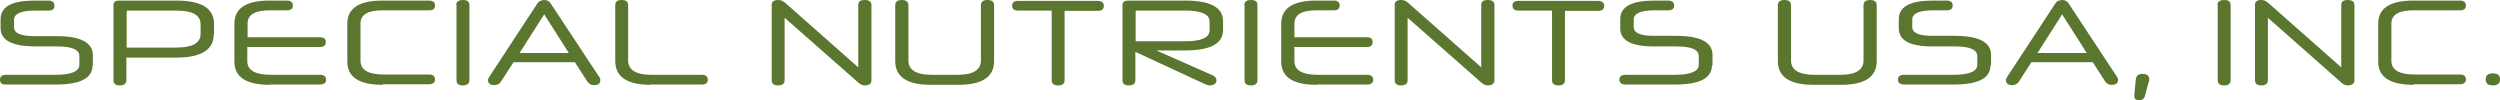 <?xml version="1.0" encoding="utf-8"?>
<!-- Generator: Adobe Illustrator 19.0.0, SVG Export Plug-In . SVG Version: 6.00 Build 0)  -->
<svg version="1.1" id="Capa_1" xmlns="http://www.w3.org/2000/svg" xmlns:xlink="http://www.w3.org/1999/xlink" x="0px" y="0px"
	 viewBox="0 0 872.4 35" style="enable-background:new 0 0 872.4 35;" xml:space="preserve">
<style type="text/css">
	.st0{display:none;fill:#98BB6E;}
	.st1{display:none;fill:#5B762E;}
	.st2{display:none;fill:#E0E2E3;}
	.st3{fill:#5B762E;}
</style>
<polygon id="XMLID_7_" class="st0" points="398.7,-142 316.7,-188 338.2,-223 438.7,-166.2 "/>
<polygon id="XMLID_6_" class="st0" points="532.7,-190.5 402.9,-262 442.7,-286 594.2,-198.5 "/>
<polygon id="XMLID_8_" class="st1" points="446.1,-238.3 380.2,-198.5 338.2,-223 402.9,-262 "/>
<polygon id="XMLID_3_" class="st1" points="433,-180.3 474.2,-206 555.3,-159 534.6,-124.3 "/>
<ellipse id="XMLID_10_" class="st2" cx="432.2" cy="-41.9" rx="97.3" ry="6.9"/>
<g id="XMLID_15_">
	<path id="XMLID_16_" class="st3" d="M32.3,22.8c0,4.5-4.3,6.7-12.9,6.7H2.2C0.7,29.6,0,29,0,27.8s0.7-1.7,2.2-1.7h17.2
		c5.5,0,8.3-1.2,8.3-3.5v-3c0-2.3-2.6-3.4-7.8-3.4h-8C4.1,16.1,0.2,14,0.2,9.8V6.7c0-4.4,4-6.5,11.9-6.5h4.8C18.3,0.2,19,0.8,19,2
		c0,1.2-0.7,1.7-2.1,1.7h-4.7c-4.9,0-7.3,1.1-7.3,3.2v2.6c0,2.1,2.3,3.1,7,3.1h7.7c8.5,0,12.8,2.2,12.8,6.7V22.8z"/>
	<path id="XMLID_18_" class="st3" d="M74.6,11.9c0,5.5-4.4,8.2-13.2,8.2H44.1V28c0,1.2-0.8,1.8-2.3,1.8c-1.5,0-2.2-0.6-2.2-1.8V1.7
		c0-1,0.7-1.5,2-1.5h19.9c8.8,0,13.2,2.7,13.2,8.2V11.9z M44.1,16.6h17.4c5.7,0,8.5-1.6,8.5-4.8V8.5c0-3.2-2.8-4.8-8.4-4.8H44.5
		c-0.2,0-0.3,0.1-0.3,0.3V16.6z"/>
	<path id="XMLID_21_" class="st3" d="M94.2,29.6c-8.3,0-12.4-2.7-12.4-8.1V8.2c0-5.3,4.1-8,12.2-8h6.1c1.4,0,2.1,0.6,2.1,1.7
		c0,1.2-0.7,1.7-2.1,1.7h-6c-5.1,0-7.7,1.5-7.7,4.6v4.8h25.3c1.4,0,2,0.6,2,1.7c0,1.1-0.7,1.7-2,1.7H86.3v4.9c0,3.2,2.7,4.8,8.1,4.8
		h17.2c1.4,0,2.2,0.6,2.2,1.7s-0.7,1.7-2.2,1.7H94.2z"/>
	<path id="XMLID_23_" class="st3" d="M133.6,29.6c-8.3,0-12.4-2.7-12.4-8.1V8.2c0-5.3,4.1-8,12.2-8h16.3c1.4,0,2.1,0.6,2.1,1.7
		c0,1.2-0.7,1.7-2.1,1.7h-16.2c-5.1,0-7.7,1.5-7.7,4.6v13c0,3.2,2.7,4.8,8.1,4.8h15.8c1.4,0,2.1,0.6,2.1,1.7s-0.7,1.7-2.1,1.7H133.6
		z"/>
	<path id="XMLID_25_" class="st3" d="M159.2,1.8c0-1.2,0.8-1.8,2.4-1.8c1.5,0,2.2,0.6,2.2,1.8V28c0,1.2-0.8,1.8-2.3,1.8
		c-1.5,0-2.2-0.6-2.2-1.8V1.8z"/>
	<path id="XMLID_27_" class="st3" d="M200.6,21.7h-21.4l-4.4,6.8c-0.5,0.8-1.3,1.2-2.2,1.2c-0.7,0-1.3-0.1-1.7-0.4
		c-0.4-0.3-0.6-0.7-0.6-1.3c0-0.2,0-0.4,0.1-0.6c0.1-0.2,0.2-0.4,0.4-0.7l16.8-25.6c0.3-0.4,0.6-0.7,1-0.8c0.4-0.2,0.9-0.3,1.3-0.3
		c1,0,1.7,0.4,2.2,1.1L209,26.7c0.2,0.3,0.4,0.5,0.4,0.7c0.1,0.2,0.1,0.4,0.1,0.6c0,0.6-0.2,1-0.6,1.3c-0.4,0.3-1,0.4-1.7,0.4
		c-0.9,0-1.6-0.4-2.2-1.2L200.6,21.7z M181.3,18.5h17.2L189.9,5L181.3,18.5z"/>
	<path id="XMLID_30_" class="st3" d="M227.1,29.6c-8.3,0-12.4-2.8-12.4-8.3V1.8c0-1.2,0.7-1.8,2.2-1.8c1.6,0,2.3,0.6,2.3,1.8v19.3
		c0,3.3,2.7,5,8.1,5h17.6c1.4,0,2.1,0.6,2.1,1.7s-0.7,1.7-2.1,1.7H227.1z"/>
	<path id="XMLID_32_" class="st3" d="M271.6,0c0.5,0,0.8,0.1,1.2,0.2c0.3,0.2,0.7,0.4,1.1,0.7l25.6,22.6V1.7c0-1.2,0.8-1.7,2.3-1.7
		c1.5,0,2.3,0.6,2.3,1.7V28c0,1.2-0.8,1.8-2.4,1.8c-0.5,0-0.9-0.1-1.2-0.3c-0.3-0.2-0.7-0.4-1-0.7L273.8,6.2V28
		c0,1.2-0.8,1.8-2.3,1.8c-1.5,0-2.2-0.6-2.2-1.8V1.8C269.2,0.6,270,0,271.6,0z"/>
	<path id="XMLID_34_" class="st3" d="M324.8,29.6c-8.3,0-12.4-2.8-12.4-8.3V1.8c0-1.2,0.8-1.8,2.3-1.8c1.5,0,2.3,0.6,2.3,1.8v19.3
		c0,3.3,2.7,5,8.1,5h9.2c5.3,0,8-1.7,8-5V1.8c0-1.2,0.8-1.8,2.3-1.8c1.5,0,2.3,0.6,2.3,1.8v19.5c0,5.5-4.1,8.3-12.4,8.3H324.8z"/>
	<path id="XMLID_36_" class="st3" d="M366.9,3.7h-11.6c-1.4,0-2.1-0.6-2.1-1.7c0-1.2,0.7-1.7,2.1-1.7h27.7c1.4,0,2.2,0.6,2.2,1.7
		c0,1.2-0.7,1.8-2.2,1.8h-11.5V28c0,1.2-0.7,1.8-2.2,1.8c-1.6,0-2.3-0.6-2.3-1.8V3.7z"/>
	<path id="XMLID_38_" class="st3" d="M396.2,18.1V28c0,1.2-0.8,1.8-2.3,1.8c-1.5,0-2.2-0.6-2.2-1.8V1.7c0-1,0.7-1.5,2-1.5h19.9
		c8.8,0,13.2,2.4,13.2,7.2v3.1c0,4.7-4.4,7.1-13.2,7.1h-10.1l19.7,8.7c0.8,0.4,1.3,0.9,1.3,1.7c0,0.6-0.2,1-0.6,1.3
		c-0.4,0.3-1,0.5-1.7,0.5c-0.3,0-0.6,0-0.8-0.1c-0.2-0.1-0.5-0.2-0.8-0.3L396.2,18.1z M396.2,14.4h17.4c5.7,0,8.5-1.3,8.5-3.9V7.5
		c0-2.5-2.8-3.8-8.4-3.8h-17.1c-0.2,0-0.3,0.1-0.3,0.3V14.4z"/>
	<path id="XMLID_41_" class="st3" d="M434.2,1.8c0-1.2,0.8-1.8,2.4-1.8c1.5,0,2.2,0.6,2.2,1.8V28c0,1.2-0.8,1.8-2.3,1.8
		c-1.5,0-2.2-0.6-2.2-1.8V1.8z"/>
	<path id="XMLID_43_" class="st3" d="M459.5,29.6c-8.3,0-12.4-2.7-12.4-8.1V8.2c0-5.3,4.1-8,12.2-8h6.1c1.4,0,2.1,0.6,2.1,1.7
		c0,1.2-0.7,1.7-2.1,1.7h-6c-5.1,0-7.7,1.5-7.7,4.6v4.8h25.3c1.4,0,2,0.6,2,1.7c0,1.1-0.7,1.7-2,1.7h-25.3v4.9
		c0,3.2,2.7,4.8,8.1,4.8h17.2c1.4,0,2.2,0.6,2.2,1.7s-0.7,1.7-2.2,1.7H459.5z"/>
	<path id="XMLID_45_" class="st3" d="M489,0c0.5,0,0.8,0.1,1.2,0.2c0.3,0.2,0.7,0.4,1.1,0.7l25.6,22.6V1.7c0-1.2,0.8-1.7,2.3-1.7
		c1.5,0,2.3,0.6,2.3,1.7V28c0,1.2-0.8,1.8-2.4,1.8c-0.5,0-0.9-0.1-1.2-0.3c-0.3-0.2-0.7-0.4-1-0.7L491.2,6.2V28
		c0,1.2-0.8,1.8-2.3,1.8c-1.5,0-2.2-0.6-2.2-1.8V1.8C486.6,0.6,487.4,0,489,0z"/>
	<path id="XMLID_47_" class="st3" d="M541.5,3.7h-11.6c-1.4,0-2.1-0.6-2.1-1.7c0-1.2,0.7-1.7,2.1-1.7h27.7c1.4,0,2.2,0.6,2.2,1.7
		c0,1.2-0.7,1.8-2.2,1.8h-11.5V28c0,1.2-0.8,1.8-2.2,1.8c-1.6,0-2.3-0.6-2.3-1.8V3.7z"/>
	<path id="XMLID_49_" class="st3" d="M597.4,22.8c0,4.5-4.3,6.7-12.9,6.7h-17.2c-1.4,0-2.2-0.6-2.2-1.7s0.7-1.7,2.2-1.7h17.2
		c5.5,0,8.3-1.2,8.3-3.5v-3c0-2.3-2.6-3.4-7.8-3.4h-8c-7.7,0-11.6-2.1-11.6-6.3V6.7c0-4.4,4-6.5,11.9-6.5h4.8c1.4,0,2.1,0.6,2.1,1.7
		c0,1.2-0.7,1.7-2.1,1.7h-4.7c-4.9,0-7.3,1.1-7.3,3.2v2.6c0,2.1,2.3,3.1,7,3.1h7.7c8.5,0,12.8,2.2,12.8,6.7V22.8z"/>
	<path id="XMLID_51_" class="st3" d="M632.8,29.6c-8.3,0-12.4-2.8-12.4-8.3V1.8c0-1.2,0.8-1.8,2.3-1.8c1.5,0,2.3,0.6,2.3,1.8v19.3
		c0,3.3,2.7,5,8.1,5h9.2c5.3,0,8-1.7,8-5V1.8c0-1.2,0.8-1.8,2.3-1.8c1.5,0,2.3,0.6,2.3,1.8v19.5c0,5.5-4.1,8.3-12.4,8.3H632.8z"/>
	<path id="XMLID_53_" class="st3" d="M694.6,22.8c0,4.5-4.3,6.7-12.9,6.7h-17.2c-1.4,0-2.2-0.6-2.2-1.7s0.7-1.7,2.2-1.7h17.2
		c5.5,0,8.3-1.2,8.3-3.5v-3c0-2.3-2.6-3.4-7.8-3.4h-8c-7.7,0-11.6-2.1-11.6-6.3V6.7c0-4.4,4-6.5,11.9-6.5h4.8c1.4,0,2.1,0.6,2.1,1.7
		c0,1.2-0.7,1.7-2.1,1.7h-4.7c-4.9,0-7.3,1.1-7.3,3.2v2.6c0,2.1,2.3,3.1,7,3.1h7.7c8.5,0,12.8,2.2,12.8,6.7V22.8z"/>
	<path id="XMLID_55_" class="st3" d="M730.3,21.7h-21.4l-4.4,6.8c-0.5,0.8-1.3,1.2-2.2,1.2c-0.7,0-1.3-0.1-1.7-0.4
		c-0.4-0.3-0.6-0.7-0.6-1.3c0-0.2,0-0.4,0.1-0.6c0.1-0.2,0.2-0.4,0.4-0.7l16.8-25.6c0.3-0.4,0.6-0.7,1-0.8c0.4-0.2,0.9-0.3,1.3-0.3
		c1,0,1.7,0.4,2.2,1.1l16.8,25.5c0.2,0.3,0.4,0.5,0.4,0.7c0.1,0.2,0.1,0.4,0.1,0.6c0,0.6-0.2,1-0.6,1.3c-0.4,0.3-1,0.4-1.7,0.4
		c-0.9,0-1.6-0.4-2.2-1.2L730.3,21.7z M711,18.5h17.2L719.6,5L711,18.5z"/>
	<path id="XMLID_58_" class="st3" d="M748.5,33.5c-0.3,1-1,1.5-2,1.5c-1.1,0-1.7-0.5-1.7-1.4c0-0.3,0-0.8,0.1-1.6l0.4-4.2
		c0.1-0.7,0.3-1.1,0.6-1.5c0.4-0.3,0.9-0.5,1.7-0.5c1.6,0,2.4,0.6,2.4,1.9c0,0.2,0,0.5-0.1,0.7c-0.1,0.2-0.1,0.5-0.3,0.9L748.5,33.5
		z"/>
	<path id="XMLID_60_" class="st3" d="M773.8,1.8c0-1.2,0.8-1.8,2.4-1.8c1.5,0,2.2,0.6,2.2,1.8V28c0,1.2-0.8,1.8-2.3,1.8
		c-1.5,0-2.2-0.6-2.2-1.8V1.8z"/>
	<path id="XMLID_62_" class="st3" d="M789.1,0c0.5,0,0.8,0.1,1.2,0.2c0.3,0.2,0.7,0.4,1.1,0.7L817,23.5V1.7c0-1.2,0.8-1.7,2.3-1.7
		c1.5,0,2.3,0.6,2.3,1.7V28c0,1.2-0.8,1.8-2.4,1.8c-0.5,0-0.9-0.1-1.2-0.3c-0.3-0.2-0.7-0.4-1-0.7L791.4,6.2V28
		c0,1.2-0.8,1.8-2.3,1.8c-1.5,0-2.2-0.6-2.2-1.8V1.8C786.8,0.6,787.6,0,789.1,0z"/>
	<path id="XMLID_64_" class="st3" d="M842.3,29.6c-8.3,0-12.4-2.7-12.4-8.1V8.2c0-5.3,4.1-8,12.2-8h16.3c1.4,0,2.1,0.6,2.1,1.7
		c0,1.2-0.7,1.7-2.1,1.7h-16.2c-5.1,0-7.7,1.5-7.7,4.6v13c0,3.2,2.7,4.8,8.1,4.8h15.8c1.4,0,2.1,0.6,2.1,1.7s-0.7,1.7-2.1,1.7H842.3
		z"/>
	<path id="XMLID_69_" class="st3" d="M872.4,27.7c0,1.4-0.8,2.1-2.5,2.1c-1.7,0-2.5-0.7-2.5-2.1c0-1.4,0.8-2.1,2.5-2.1
		C871.6,25.6,872.4,26.3,872.4,27.7z"/>
</g>
<polygon id="XMLID_66_" class="st0" points="491.4,-148 426.1,-108.7 469.4,-84.1 534.6,-124.3 "/>
<polygon id="XMLID_67_" class="st1" points="337.7,-159 275.2,-148.5 428.7,-59 469.4,-84.1 426.1,-108.7 "/>
<rect id="XMLID_14_" x="-16.7" y="-353.1" class="st1" width="75.9" height="75.9"/>
<rect id="XMLID_11_" x="75.8" y="-353.1" class="st0" width="75.9" height="75.9"/>
</svg>
